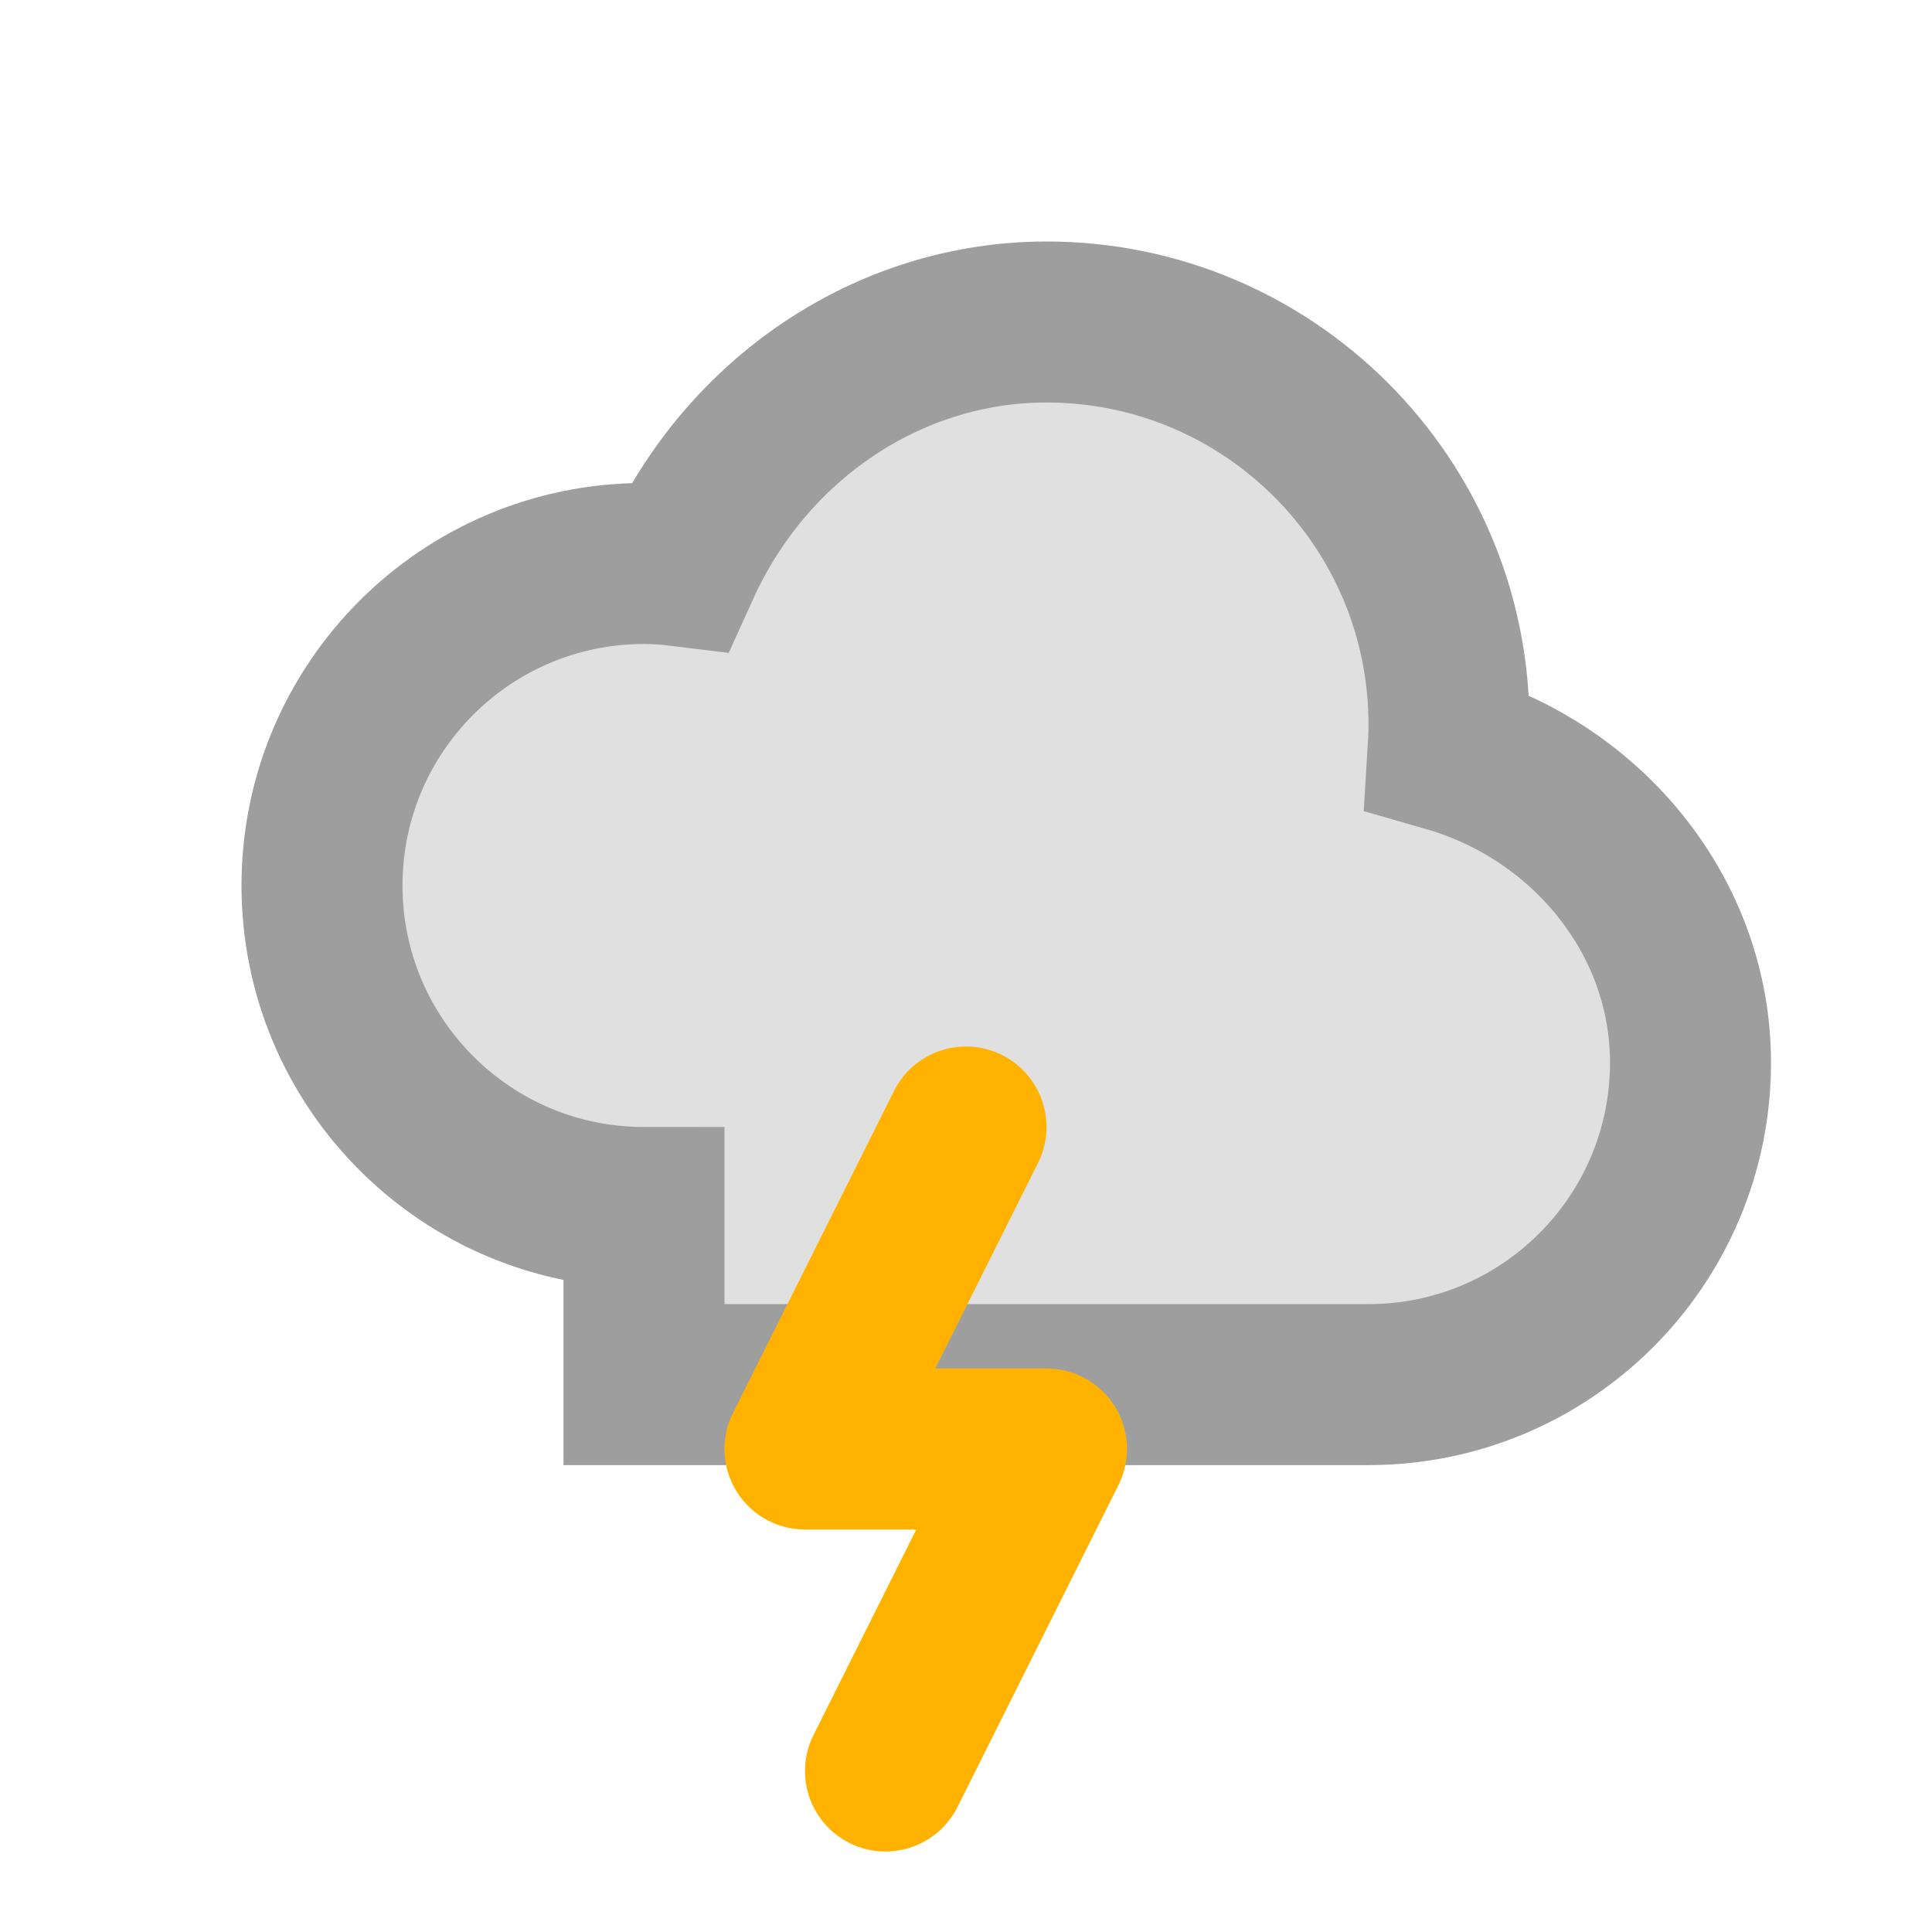 <?xml version="1.0" encoding="UTF-8"?>
<svg width="24px" height="24px" viewBox="0 0 24 24" version="1.1" xmlns="http://www.w3.org/2000/svg">
    <g stroke="none" stroke-width="1" fill="none" fill-rule="evenodd">
        <path d="M8,15 C5.791,15 4,13.209 4,11 C4,8.791 5.791,7 8,7 C8.15,7 8.299,7.01 8.445,7.028 C9.272,5.202 11.043,4 13,4 C15.761,4 18,6.239 18,9 C18,9.113 17.996,9.226 17.989,9.337 C19.713,9.833 21,11.381 21,13.2 C21,15.409 19.209,17.2 17,17.2 L8,17.2 L8,15 Z" stroke="#9E9E9E" stroke-width="2" fill="#E0E0E0"/>
        <path d="M12,14 L10,18 L13,18 L11,22" stroke="#FFB300" stroke-width="2" stroke-linecap="round" stroke-linejoin="round"/>
    </g>
</svg>
